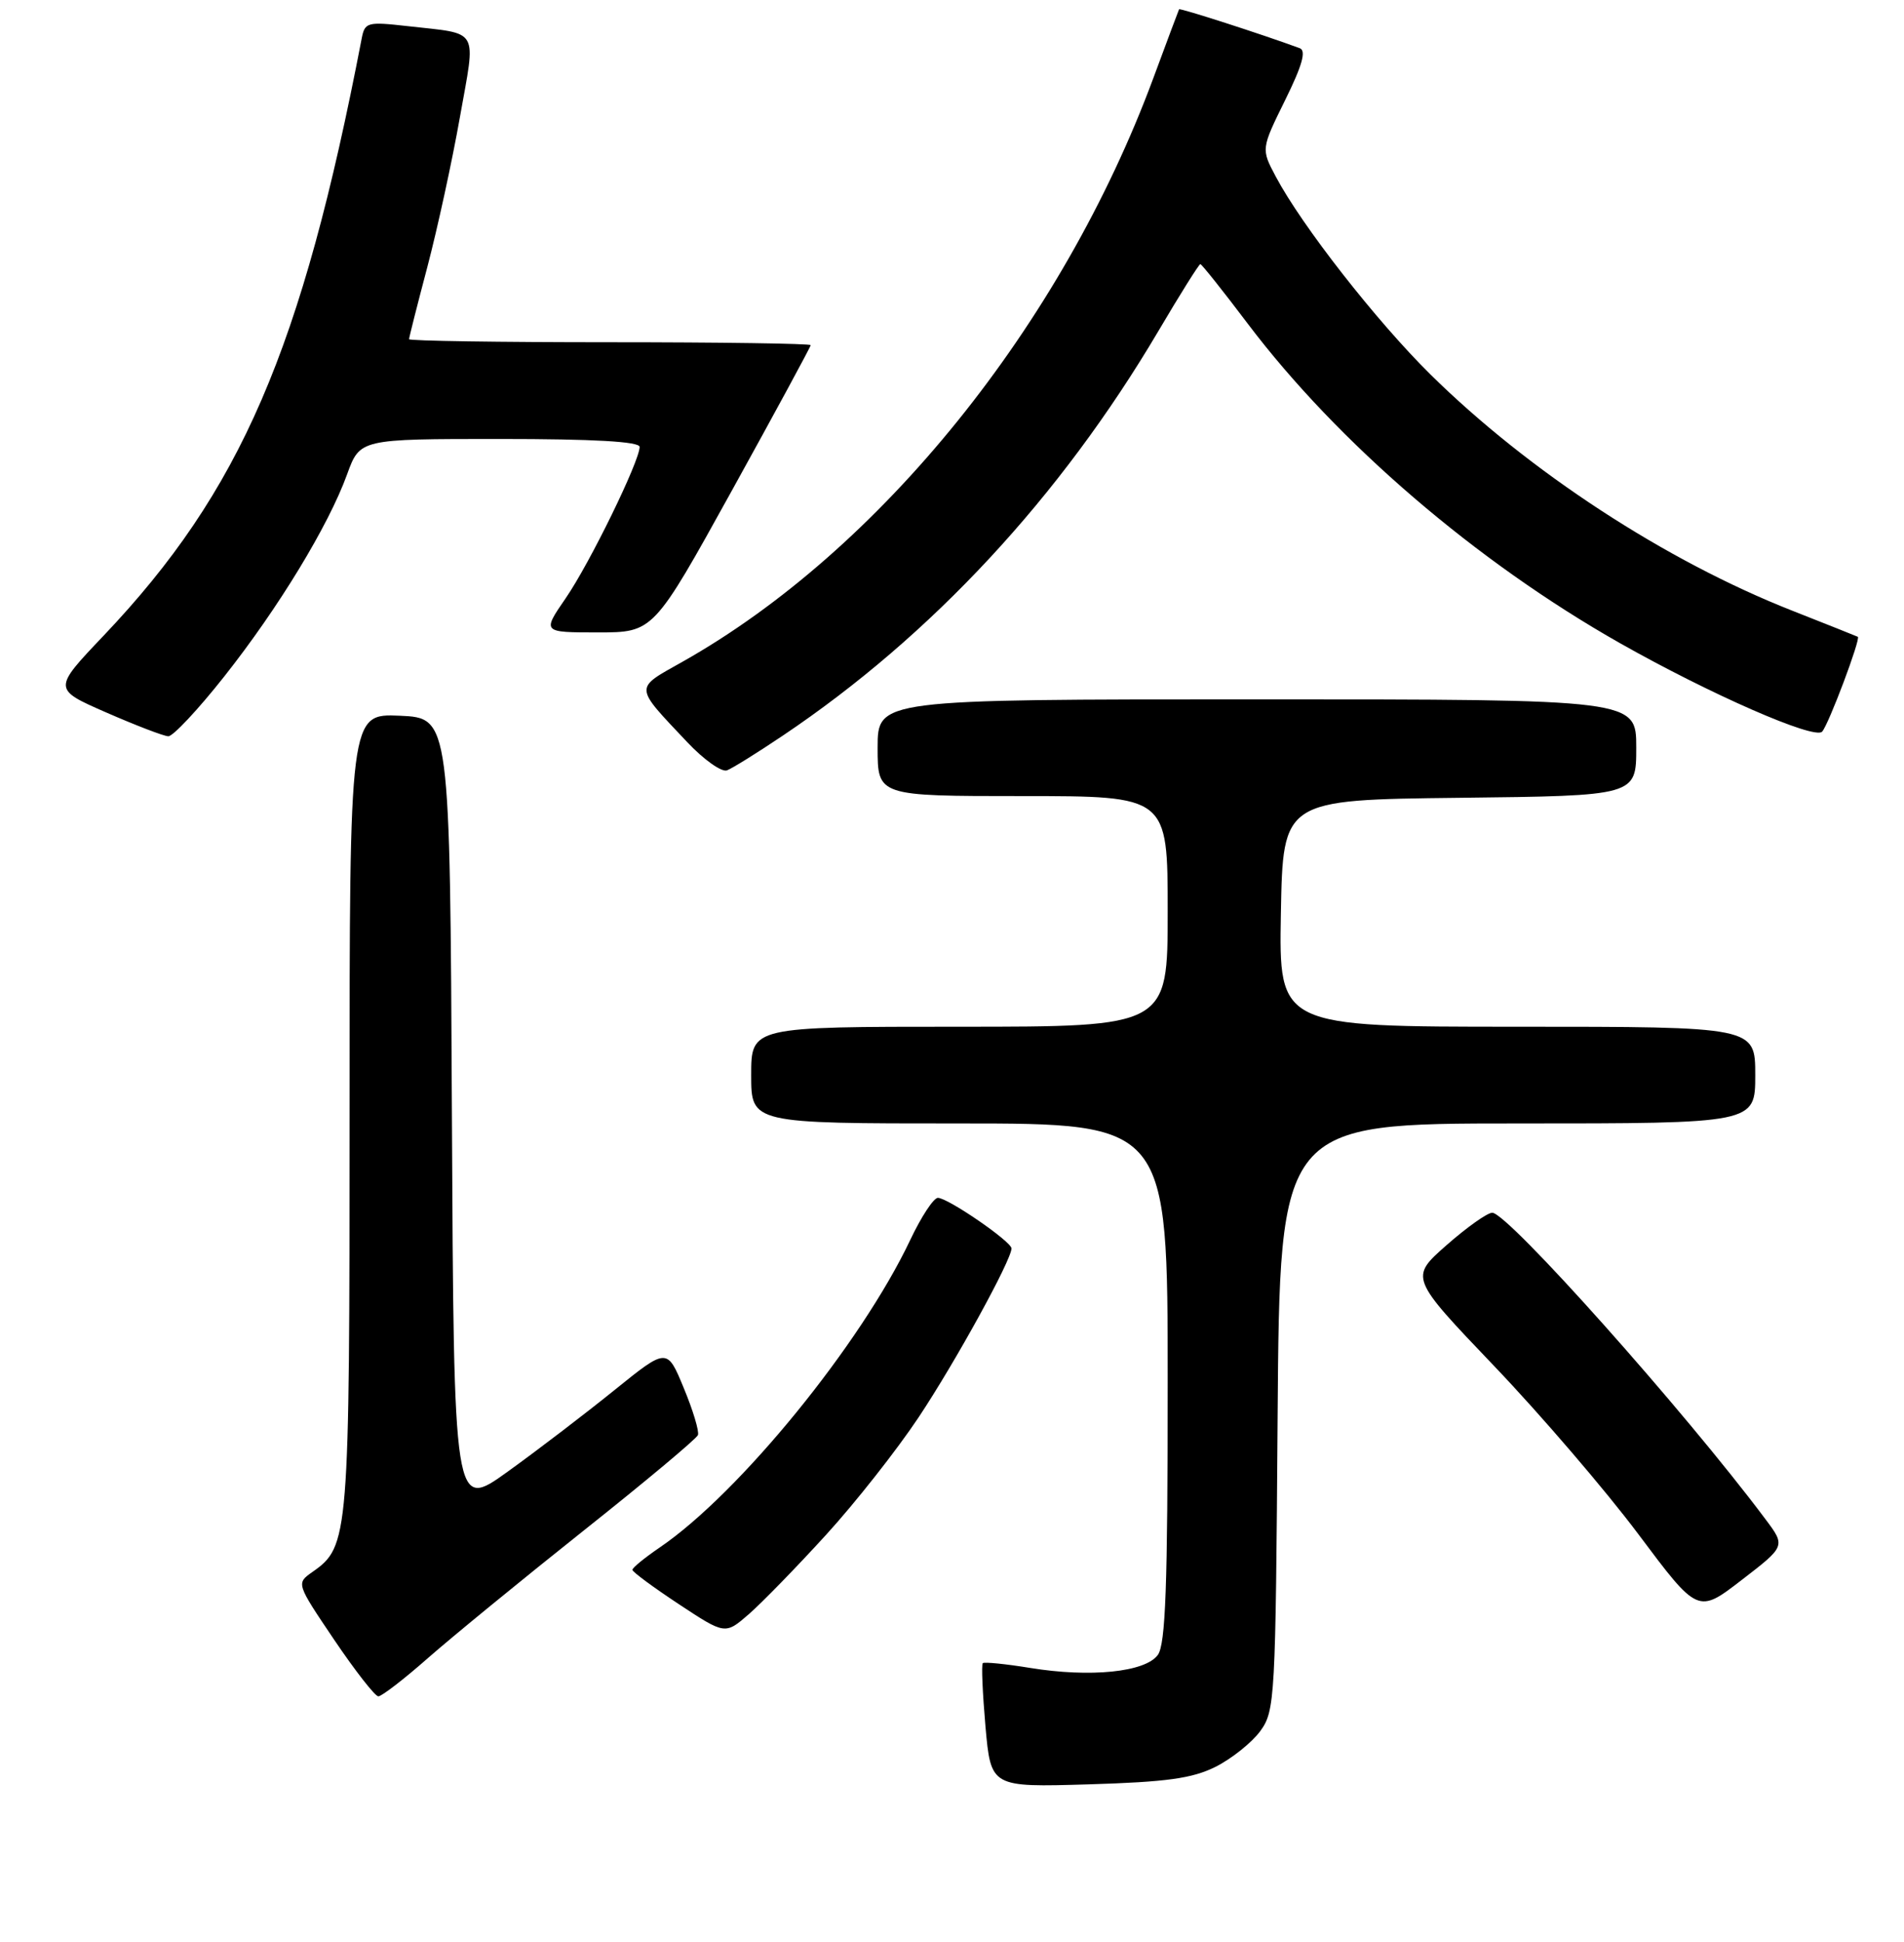 <?xml version="1.0" encoding="UTF-8" standalone="no"?>
<!DOCTYPE svg PUBLIC "-//W3C//DTD SVG 1.1//EN" "http://www.w3.org/Graphics/SVG/1.1/DTD/svg11.dtd" >
<svg xmlns="http://www.w3.org/2000/svg" xmlns:xlink="http://www.w3.org/1999/xlink" version="1.1" viewBox="0 0 256 261">
 <g >
 <path fill="currentColor"
d=" M 163.44 237.47 C 165.60 236.38 168.30 234.23 169.44 232.68 C 171.43 229.96 171.51 228.45 171.78 190.43 C 172.07 151.00 172.07 151.00 204.03 151.00 C 236.00 151.00 236.00 151.00 236.00 144.50 C 236.00 138.00 236.00 138.00 203.97 138.00 C 171.95 138.00 171.95 138.00 172.22 122.75 C 172.50 107.50 172.50 107.50 196.25 107.23 C 220.00 106.96 220.00 106.96 220.00 100.48 C 220.00 94.00 220.00 94.00 169.00 94.00 C 118.00 94.00 118.00 94.00 118.00 100.50 C 118.00 107.00 118.00 107.00 137.50 107.00 C 157.00 107.00 157.00 107.00 157.00 122.50 C 157.00 138.00 157.00 138.00 129.00 138.00 C 101.00 138.00 101.00 138.00 101.00 144.50 C 101.00 151.00 101.00 151.00 129.00 151.00 C 157.00 151.00 157.00 151.00 157.00 185.81 C 157.00 213.22 156.72 221.00 155.67 222.44 C 153.98 224.75 146.61 225.50 138.50 224.18 C 135.20 223.64 132.34 223.36 132.14 223.54 C 131.94 223.73 132.11 227.56 132.50 232.06 C 133.23 240.22 133.23 240.22 146.36 239.83 C 156.87 239.51 160.29 239.04 163.44 237.47 Z  M 57.59 222.81 C 60.84 219.96 70.25 212.26 78.50 205.70 C 86.75 199.15 93.65 193.38 93.84 192.88 C 94.03 192.38 93.17 189.53 91.93 186.55 C 89.69 181.13 89.69 181.13 82.59 186.86 C 78.69 190.01 72.24 194.94 68.26 197.80 C 61.02 203.01 61.02 203.01 60.76 149.75 C 60.50 96.50 60.50 96.50 53.75 96.20 C 47.00 95.91 47.00 95.91 47.00 149.49 C 47.00 206.80 46.92 207.84 42.01 211.28 C 39.82 212.82 39.82 212.82 44.94 220.41 C 47.76 224.58 50.43 228.00 50.87 228.00 C 51.32 228.00 54.35 225.67 57.59 222.81 Z  M 111.04 206.32 C 114.97 202.02 120.58 194.90 123.51 190.50 C 128.48 183.03 135.98 169.38 136.00 167.80 C 136.00 166.88 127.45 161.00 126.10 161.00 C 125.53 161.00 123.86 163.54 122.39 166.65 C 115.77 180.63 99.40 200.72 88.69 208.00 C 86.67 209.38 85.02 210.72 85.03 211.00 C 85.04 211.28 87.85 213.35 91.27 215.61 C 97.50 219.72 97.50 219.72 100.70 216.94 C 102.46 215.40 107.11 210.63 111.04 206.32 Z  M 237.35 204.16 C 226.43 189.57 202.72 163.00 200.64 163.00 C 199.98 163.00 197.22 164.96 194.49 167.36 C 189.54 171.72 189.54 171.72 200.90 183.61 C 207.15 190.15 215.87 200.31 220.28 206.20 C 228.29 216.90 228.29 216.90 234.19 212.35 C 240.09 207.81 240.09 207.81 237.35 204.16 Z  M 105.27 98.86 C 125.26 85.44 142.55 66.82 155.73 44.53 C 158.66 39.56 161.21 35.50 161.39 35.50 C 161.57 35.50 164.44 39.10 167.76 43.50 C 179.89 59.54 198.49 75.50 217.82 86.45 C 229.96 93.32 243.97 99.45 244.99 98.34 C 245.87 97.38 250.22 85.81 249.79 85.59 C 249.63 85.51 245.68 83.93 241.00 82.09 C 223.94 75.38 205.59 63.40 192.33 50.33 C 185.07 43.16 175.05 30.36 171.53 23.73 C 169.56 20.02 169.56 20.02 172.78 13.48 C 175.10 8.79 175.65 6.81 174.76 6.48 C 169.72 4.62 158.64 1.05 158.53 1.25 C 158.46 1.39 156.90 5.55 155.07 10.50 C 142.75 43.74 118.33 73.99 91.72 88.97 C 85.23 92.62 85.20 92.12 92.42 99.77 C 94.64 102.12 97.04 103.82 97.75 103.54 C 98.46 103.27 101.84 101.17 105.27 98.86 Z  M 30.13 90.95 C 37.45 81.70 44.18 70.63 46.67 63.75 C 48.40 59.00 48.40 59.00 67.20 59.00 C 79.84 59.00 86.00 59.35 86.00 60.07 C 86.00 61.98 79.28 75.74 76.05 80.42 C 72.90 85.00 72.90 85.00 80.38 85.00 C 87.86 85.00 87.86 85.00 98.43 65.89 C 104.24 55.38 109.00 46.60 109.00 46.39 C 109.00 46.18 96.85 46.00 82.00 46.00 C 67.15 46.00 55.00 45.82 55.00 45.59 C 55.00 45.36 56.11 40.98 57.47 35.84 C 58.82 30.70 60.79 21.67 61.83 15.78 C 64.00 3.56 64.62 4.63 54.79 3.51 C 49.37 2.90 49.05 2.99 48.63 5.18 C 40.58 47.01 32.36 66.04 13.93 85.44 C 7.10 92.62 7.10 92.62 14.30 95.77 C 18.26 97.50 22.01 98.94 22.63 98.96 C 23.25 98.98 26.63 95.38 30.13 90.95 Z "/>
</g>
</svg>